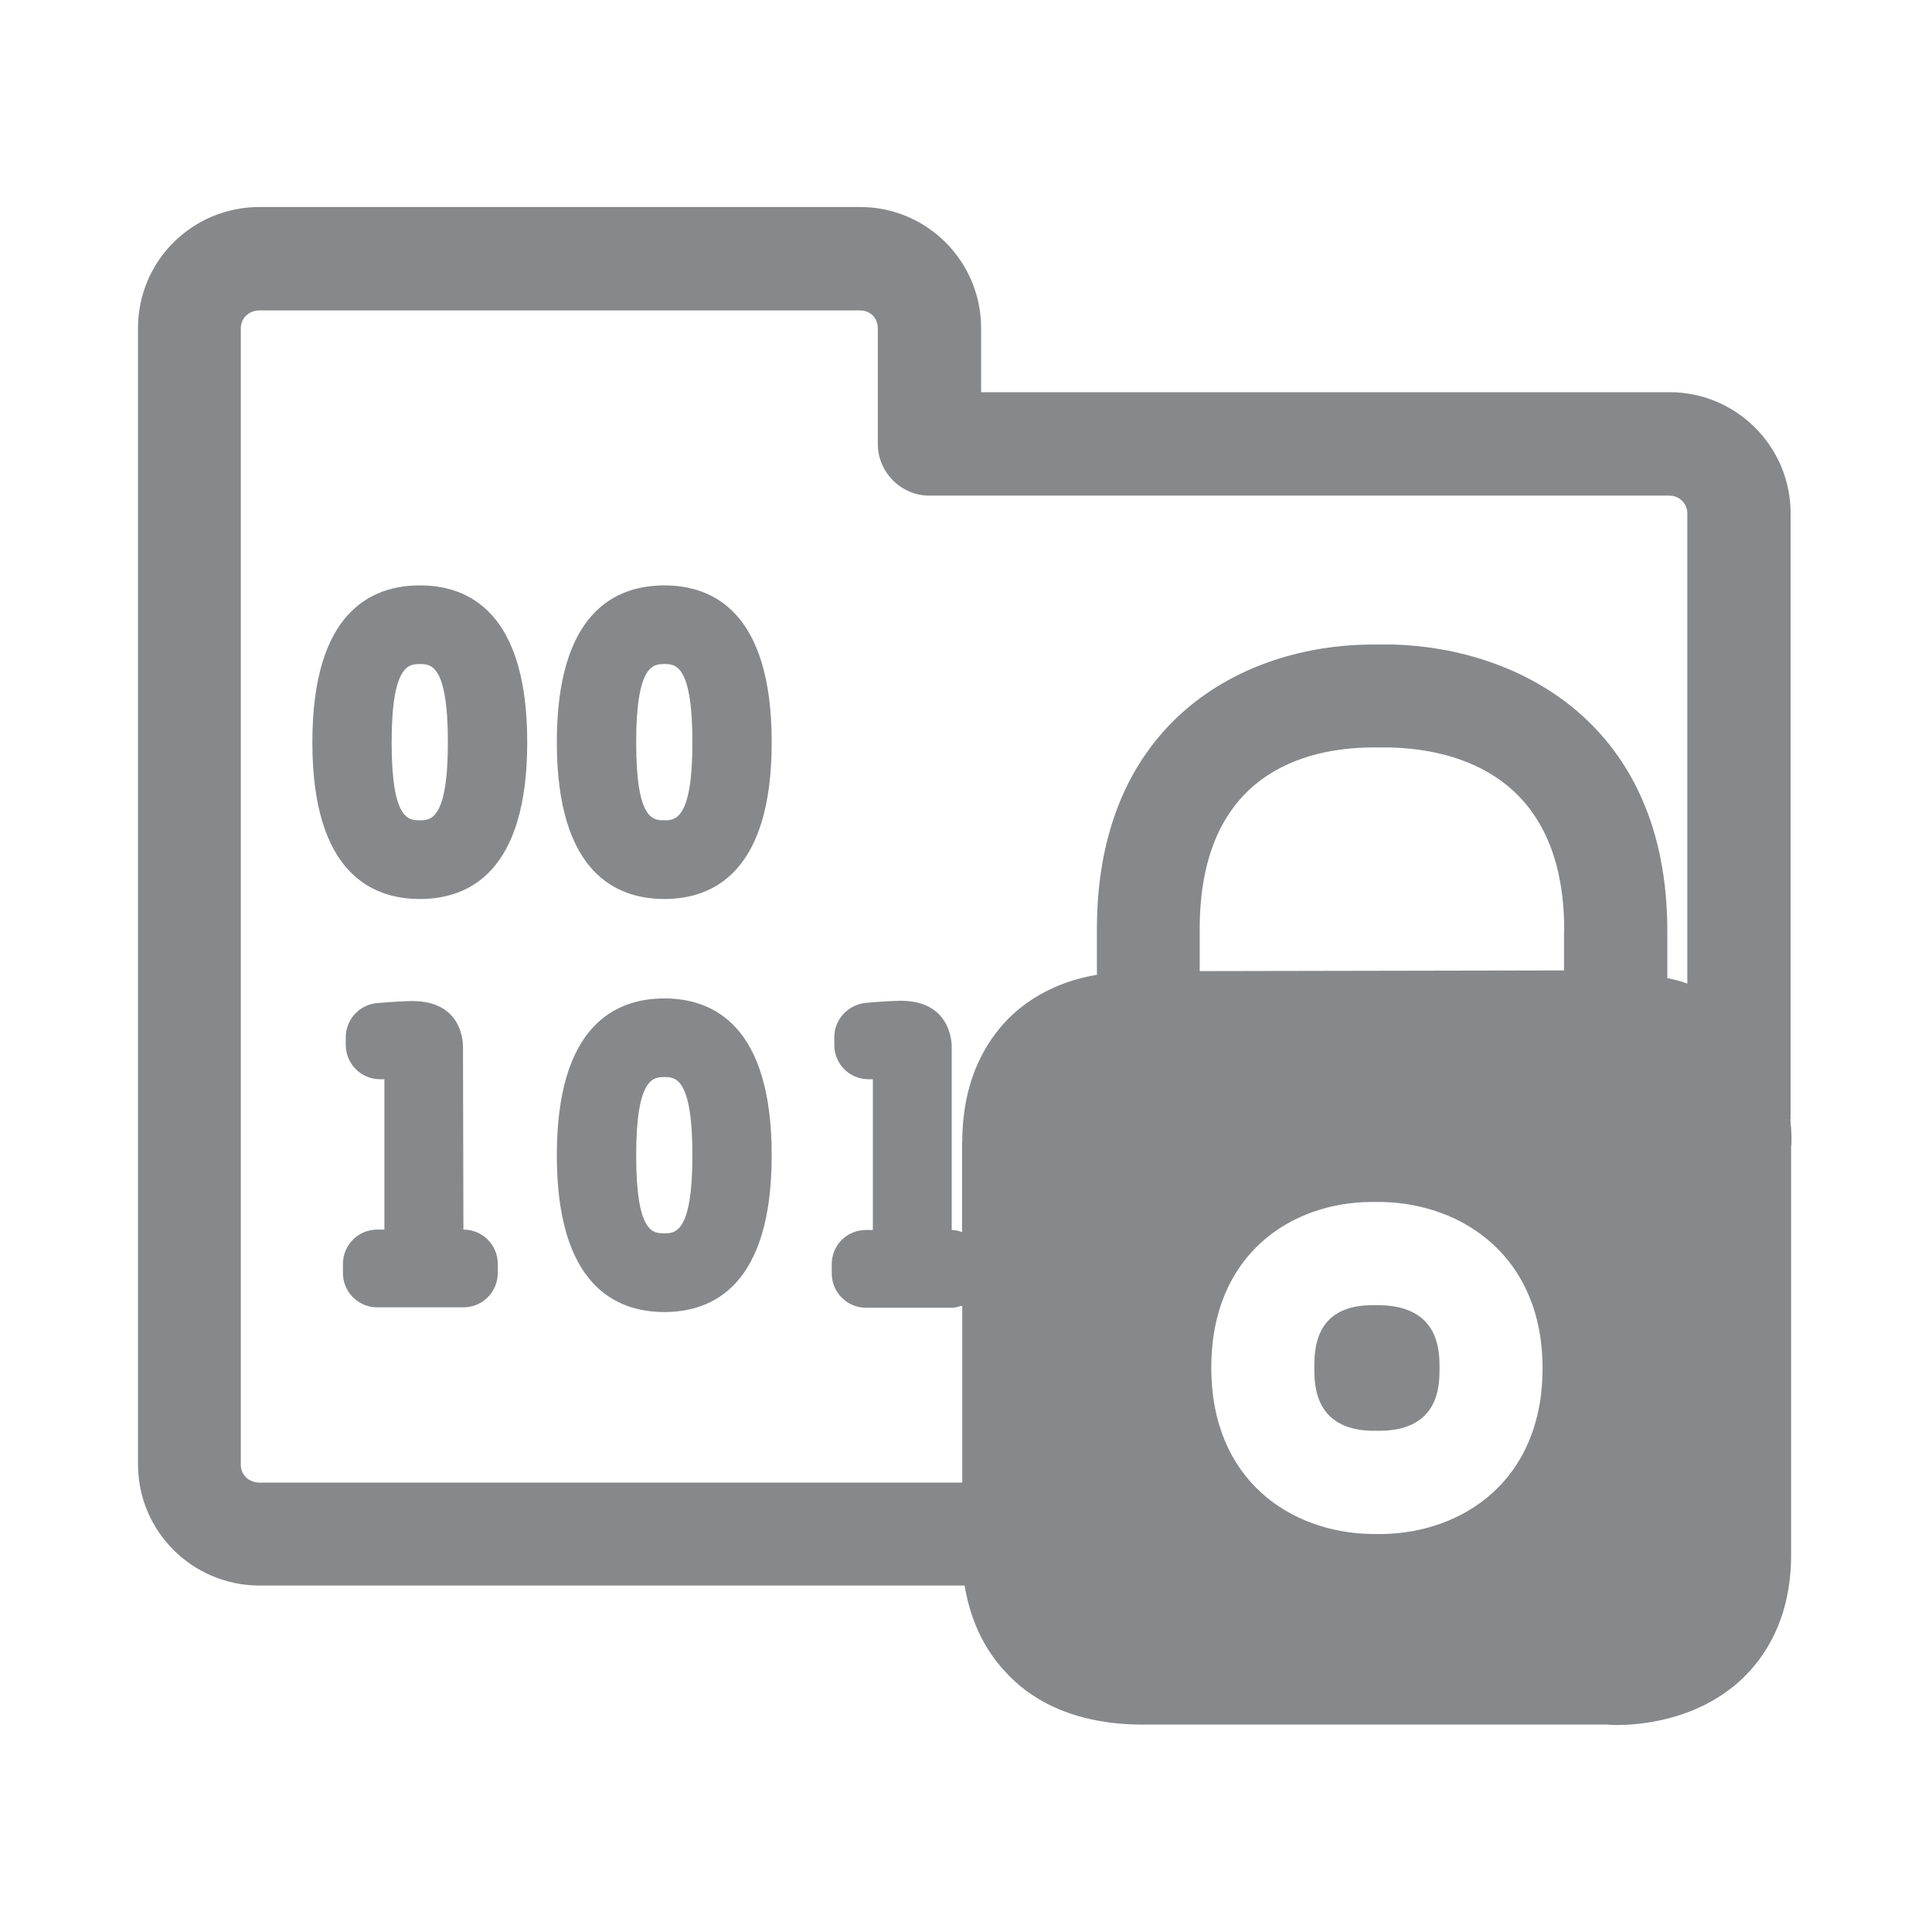 <svg width="28" height="28" viewBox="0 0 28 28" fill="none" xmlns="http://www.w3.org/2000/svg">
<path fill-rule="evenodd" clip-rule="evenodd" d="M6.086 11.888C6.236 11.888 6.491 11.888 6.491 10.758C6.491 9.624 6.239 9.624 6.086 9.624C5.932 9.624 5.676 9.624 5.676 10.758C5.676 11.888 5.922 11.888 6.086 11.888ZM6.086 8.484C6.795 8.484 7.641 8.877 7.641 10.758C7.641 12.636 6.795 13.029 6.086 13.029C5.373 13.029 4.527 12.633 4.527 10.758C4.527 8.877 5.373 8.484 6.086 8.484ZM9.629 11.888C9.779 11.888 10.035 11.888 10.035 10.758C10.035 9.624 9.782 9.624 9.629 9.624C9.475 9.624 9.22 9.624 9.22 10.758C9.22 11.888 9.465 11.888 9.629 11.888ZM9.629 8.484C10.338 8.484 11.184 8.877 11.184 10.758C11.184 12.636 10.338 13.029 9.629 13.029C8.916 13.029 8.07 12.633 8.07 10.758C8.07 8.877 8.916 8.484 9.629 8.484ZM6.716 17.82C6.993 17.82 7.214 18.042 7.214 18.318V18.448C7.214 18.725 6.993 18.947 6.716 18.947H5.468C5.192 18.947 4.97 18.725 4.97 18.448V18.318C4.97 18.042 5.192 17.82 5.468 17.82H5.571V15.641H5.509C5.233 15.641 5.011 15.419 5.011 15.143V15.033C5.011 14.777 5.206 14.562 5.461 14.538C5.687 14.518 5.895 14.508 5.976 14.508C6.672 14.508 6.71 15.061 6.71 15.17L6.716 17.82ZM9.629 17.874C9.779 17.874 10.035 17.874 10.035 16.744C10.035 15.61 9.782 15.61 9.629 15.61C9.475 15.61 9.22 15.61 9.22 16.744C9.22 17.874 9.465 17.874 9.629 17.874ZM9.629 14.47C10.338 14.47 11.184 14.863 11.184 16.744C11.184 18.622 10.338 19.015 9.629 19.015C8.916 19.015 8.07 18.619 8.07 16.744C8.07 14.866 8.916 14.47 9.629 14.47ZM22.67 13.486C22.67 11.233 21.098 10.861 20.16 10.833H19.86C18.942 10.844 17.387 11.192 17.387 13.466V14.074L22.667 14.064V13.486H22.67ZM13.946 16.549C13.946 15.583 14.345 15.013 14.673 14.706C15.062 14.347 15.529 14.187 15.897 14.128V13.469C15.897 10.447 18.029 9.358 19.853 9.341H20.191C22.022 9.392 24.164 10.499 24.164 13.49V14.176C24.263 14.197 24.361 14.217 24.454 14.255V7.442C24.454 7.303 24.345 7.183 24.194 7.183H13.469C13.06 7.183 12.722 6.845 12.722 6.435V4.759C12.722 4.608 12.613 4.499 12.463 4.499H3.76C3.61 4.499 3.49 4.608 3.49 4.759V21.228C3.49 21.378 3.61 21.487 3.76 21.487H13.946V18.923C13.895 18.933 13.858 18.953 13.796 18.953H12.552C12.272 18.953 12.054 18.725 12.054 18.455V18.325C12.054 18.045 12.272 17.826 12.552 17.826H12.65V15.641H12.589C12.309 15.641 12.091 15.419 12.091 15.143V15.033C12.091 14.774 12.289 14.566 12.538 14.535C12.766 14.514 12.978 14.504 13.056 14.504C13.752 14.504 13.793 15.064 13.793 15.173V17.826C13.844 17.826 13.892 17.837 13.943 17.857V16.549H13.946ZM25.947 16.218C25.968 16.427 25.968 16.577 25.958 16.618V22.501C25.968 23.461 25.569 24.028 25.241 24.338C24.474 25.055 23.41 25.008 23.291 24.994H16.559C15.502 24.994 14.895 24.588 14.577 24.236C14.188 23.826 14.039 23.338 13.98 22.979H3.763C2.788 22.979 2 22.191 2 21.224V4.755C2 3.785 2.784 3 3.763 3H12.466C13.431 3 14.219 3.785 14.219 4.755V5.684H24.198C25.166 5.684 25.951 6.473 25.951 7.439V16.218H25.947ZM20.017 20.736H19.891C19.048 20.722 19.048 20.067 19.048 19.821C19.048 19.575 19.048 18.923 19.873 18.916H20.006C20.863 18.936 20.863 19.585 20.863 19.828C20.863 20.073 20.863 20.719 20.017 20.736ZM20.041 17.42H19.863C18.714 17.43 17.555 18.175 17.555 19.821C17.555 21.463 18.717 22.214 19.88 22.232H20.044C21.197 22.211 22.356 21.46 22.356 19.831C22.356 18.206 21.193 17.448 20.041 17.42Z" fill="#86888C"/>
</svg>
